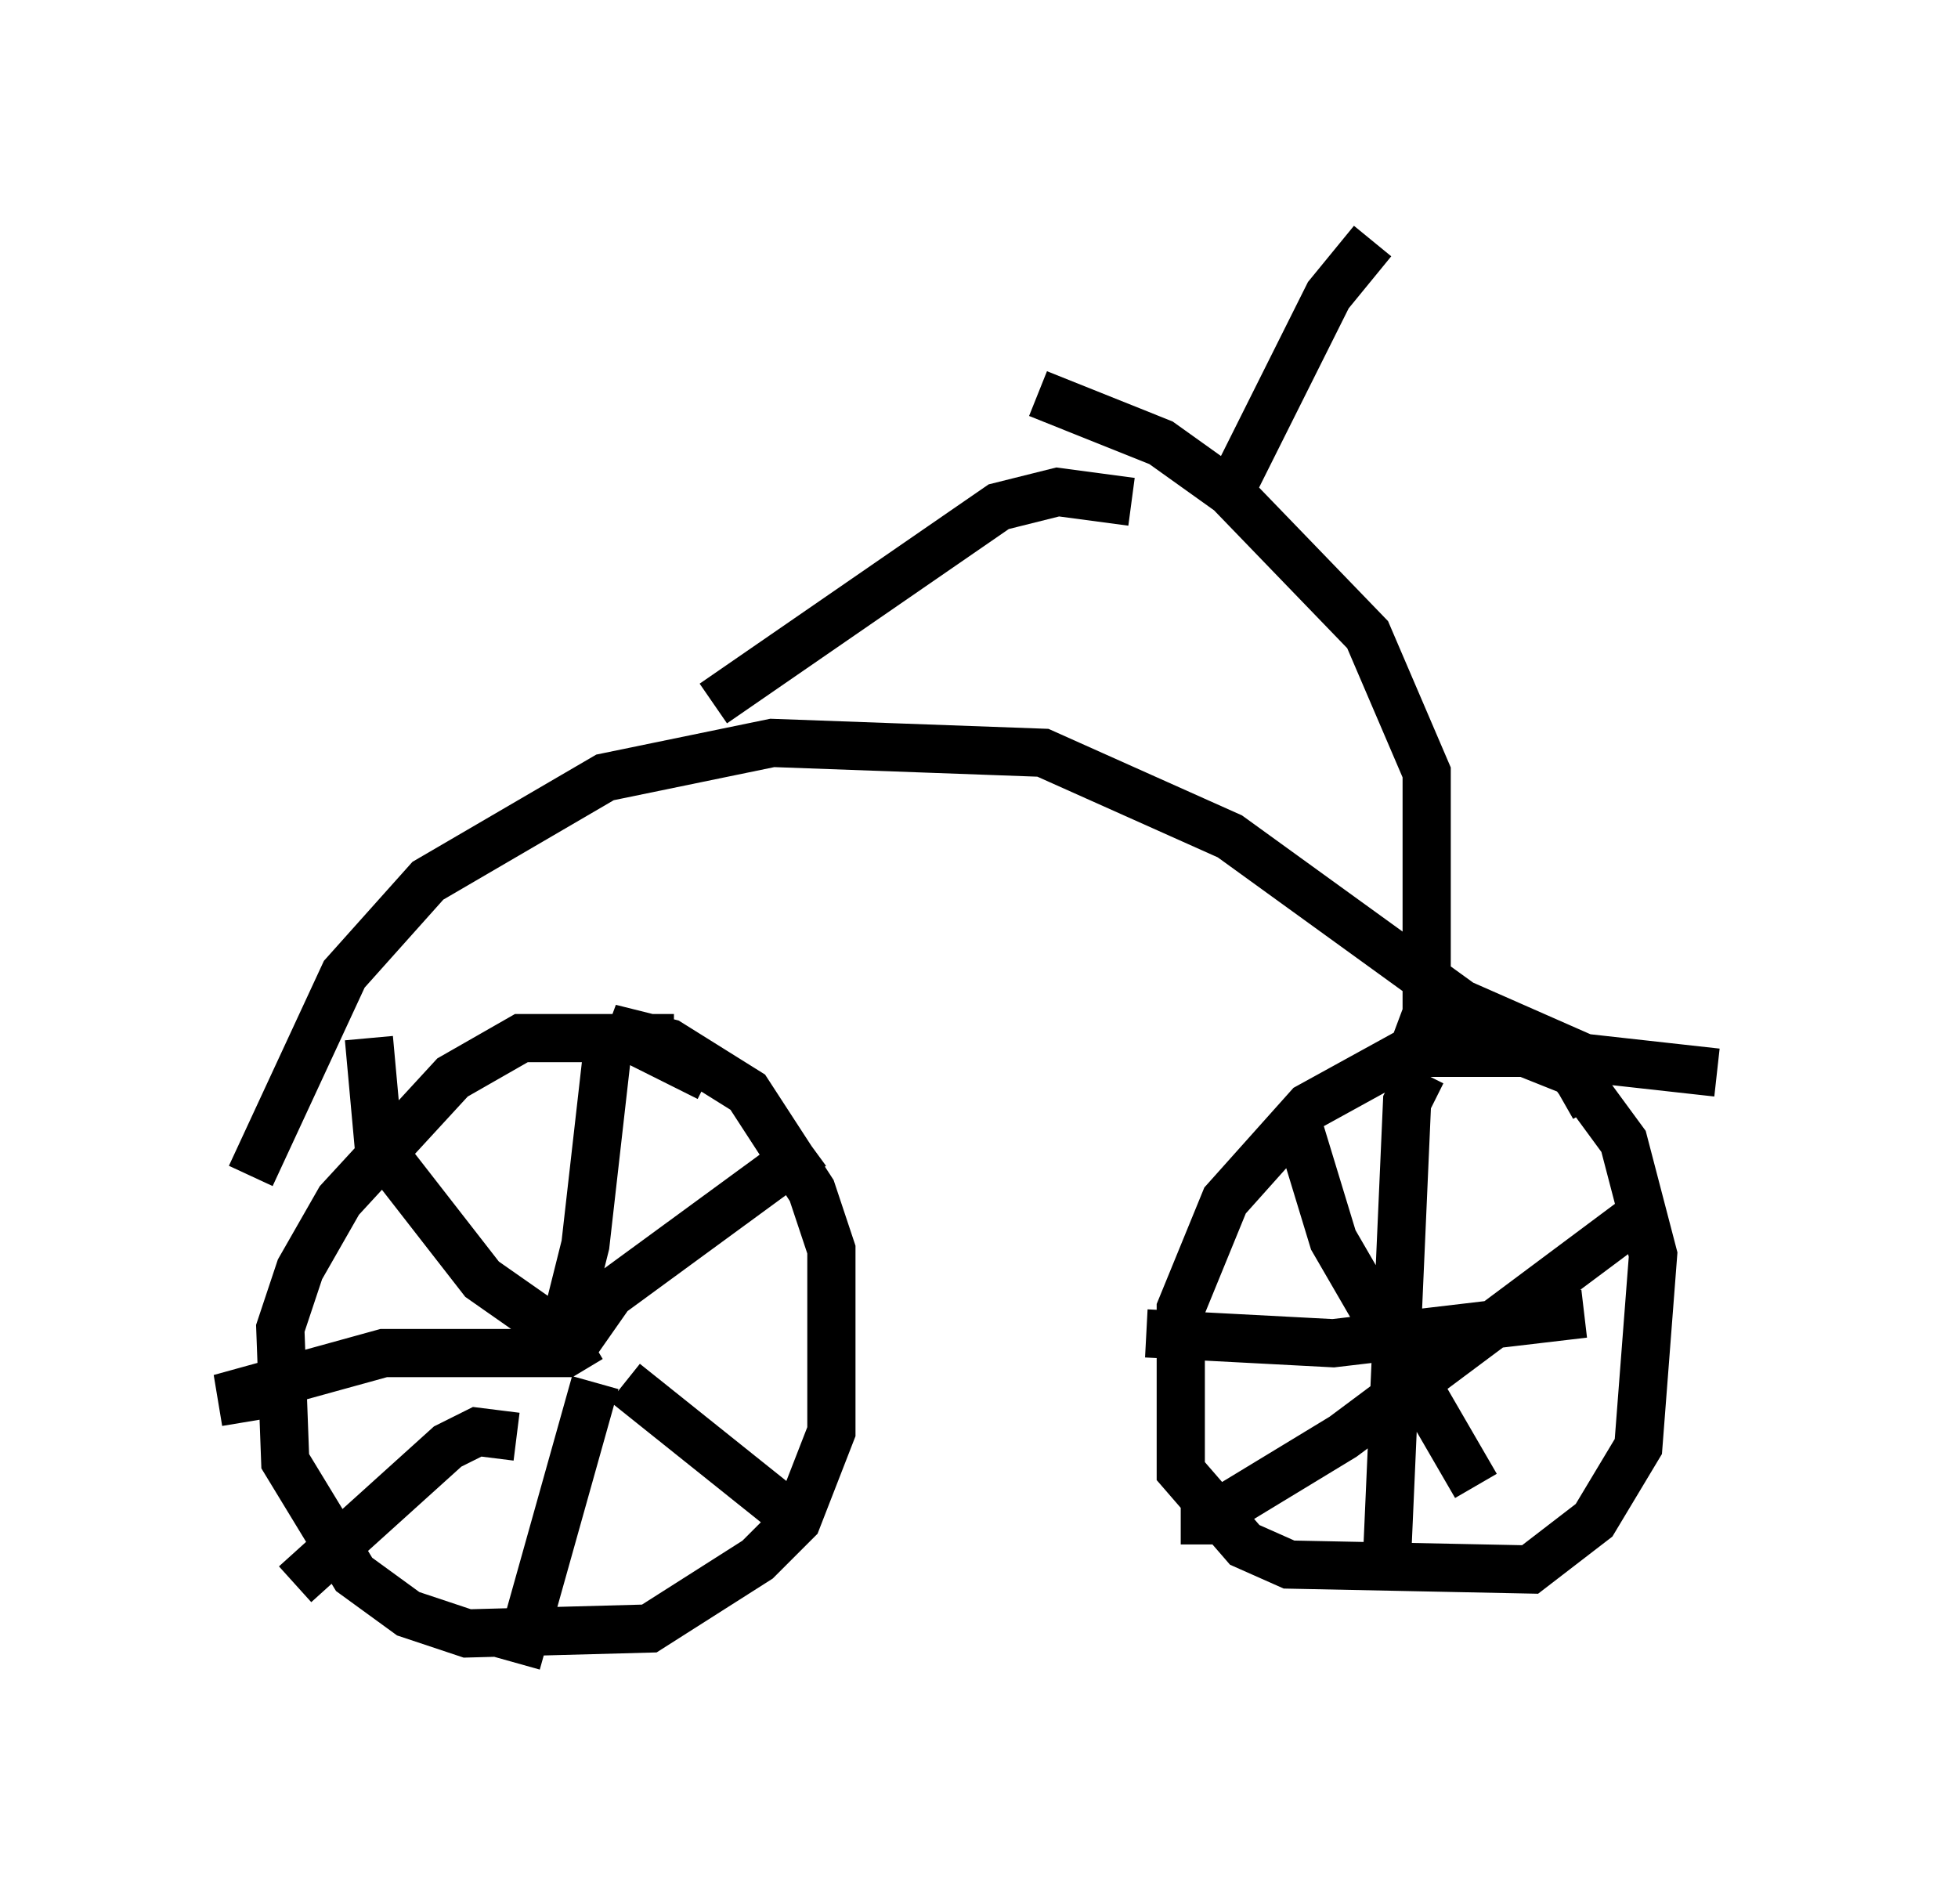 <?xml version="1.0" encoding="utf-8" ?>
<svg baseProfile="full" height="39.502" version="1.1" width="40.625" xmlns="http://www.w3.org/2000/svg" xmlns:ev="http://www.w3.org/2001/xml-events" xmlns:xlink="http://www.w3.org/1999/xlink"><defs /><rect fill="white" height="39.502" width="40.625" x="0" y="0" /><path d="M14.596, 22.048 m-0.613, -0.51 l-3.165, 0.0 -1.429, 0.817 l-2.348, 2.552 -0.817, 1.429 l-0.408, 1.225 0.102, 2.756 l1.429, 2.348 1.123, 0.817 l1.225, 0.408 3.777, -0.102 l2.246, -1.429 0.817, -0.817 l0.715, -1.838 0.0, -3.777 l-0.408, -1.225 -1.327, -2.042 l-1.633, -1.021 -1.225, -0.306 l2.042, 1.021 m18.375, 0.613 l-0.408, -0.715 -1.021, -0.408 l-2.45, 0.0 -2.042, 1.123 l-1.735, 1.94 -0.919, 2.246 l0.0, 3.369 1.327, 1.531 l0.919, 0.408 5.002, 0.102 l1.327, -1.021 0.919, -1.531 l0.306, -3.981 -0.613, -2.348 l-1.123, -1.531 -0.817, -0.51 l-2.144, -0.102 m-16.946, -0.204 l-0.51, 4.492 -0.613, 2.45 m0.715, -0.51 l-0.51, 0.306 -3.777, 0.0 l-2.96, 0.817 0.102, 0.613 m7.248, -0.817 l-1.633, 5.819 m2.246, -5.819 l3.573, 2.858 m-4.594, -3.675 l0.715, -1.021 4.185, -3.063 m-6.125, 6.023 l-0.817, -0.102 -0.613, 0.306 l-3.165, 2.858 m5.921, -4.9 l-2.042, -1.429 -2.144, -2.756 l-0.204, -2.246 m21.846, 0.715 l-0.306, 0.613 -0.408, 9.29 m-5.002, -4.492 l3.879, 0.204 5.206, -0.613 m-5.921, -3.879 l0.715, 2.348 2.96, 5.104 m-6.125, 0.715 l0.51, 0.0 2.858, -1.735 l6.431, -4.798 m-29.094, -0.613 l1.94, -4.185 1.735, -1.94 l3.675, -2.144 3.471, -0.715 l5.615, 0.204 3.879, 1.735 l4.798, 3.471 2.552, 1.123 l2.756, 0.306 m-6.329, -0.408 l0.306, -0.817 0.0, -5.002 l-1.225, -2.858 -2.858, -2.96 l-1.429, -1.021 -2.552, -1.021 m3.879, 2.246 l2.144, -4.288 0.919, -1.123 m-5.002, 5.41 l-1.531, -0.204 -1.225, 0.306 l-5.921, 4.083 " fill="none" stroke="black" stroke-width="1" /></svg>